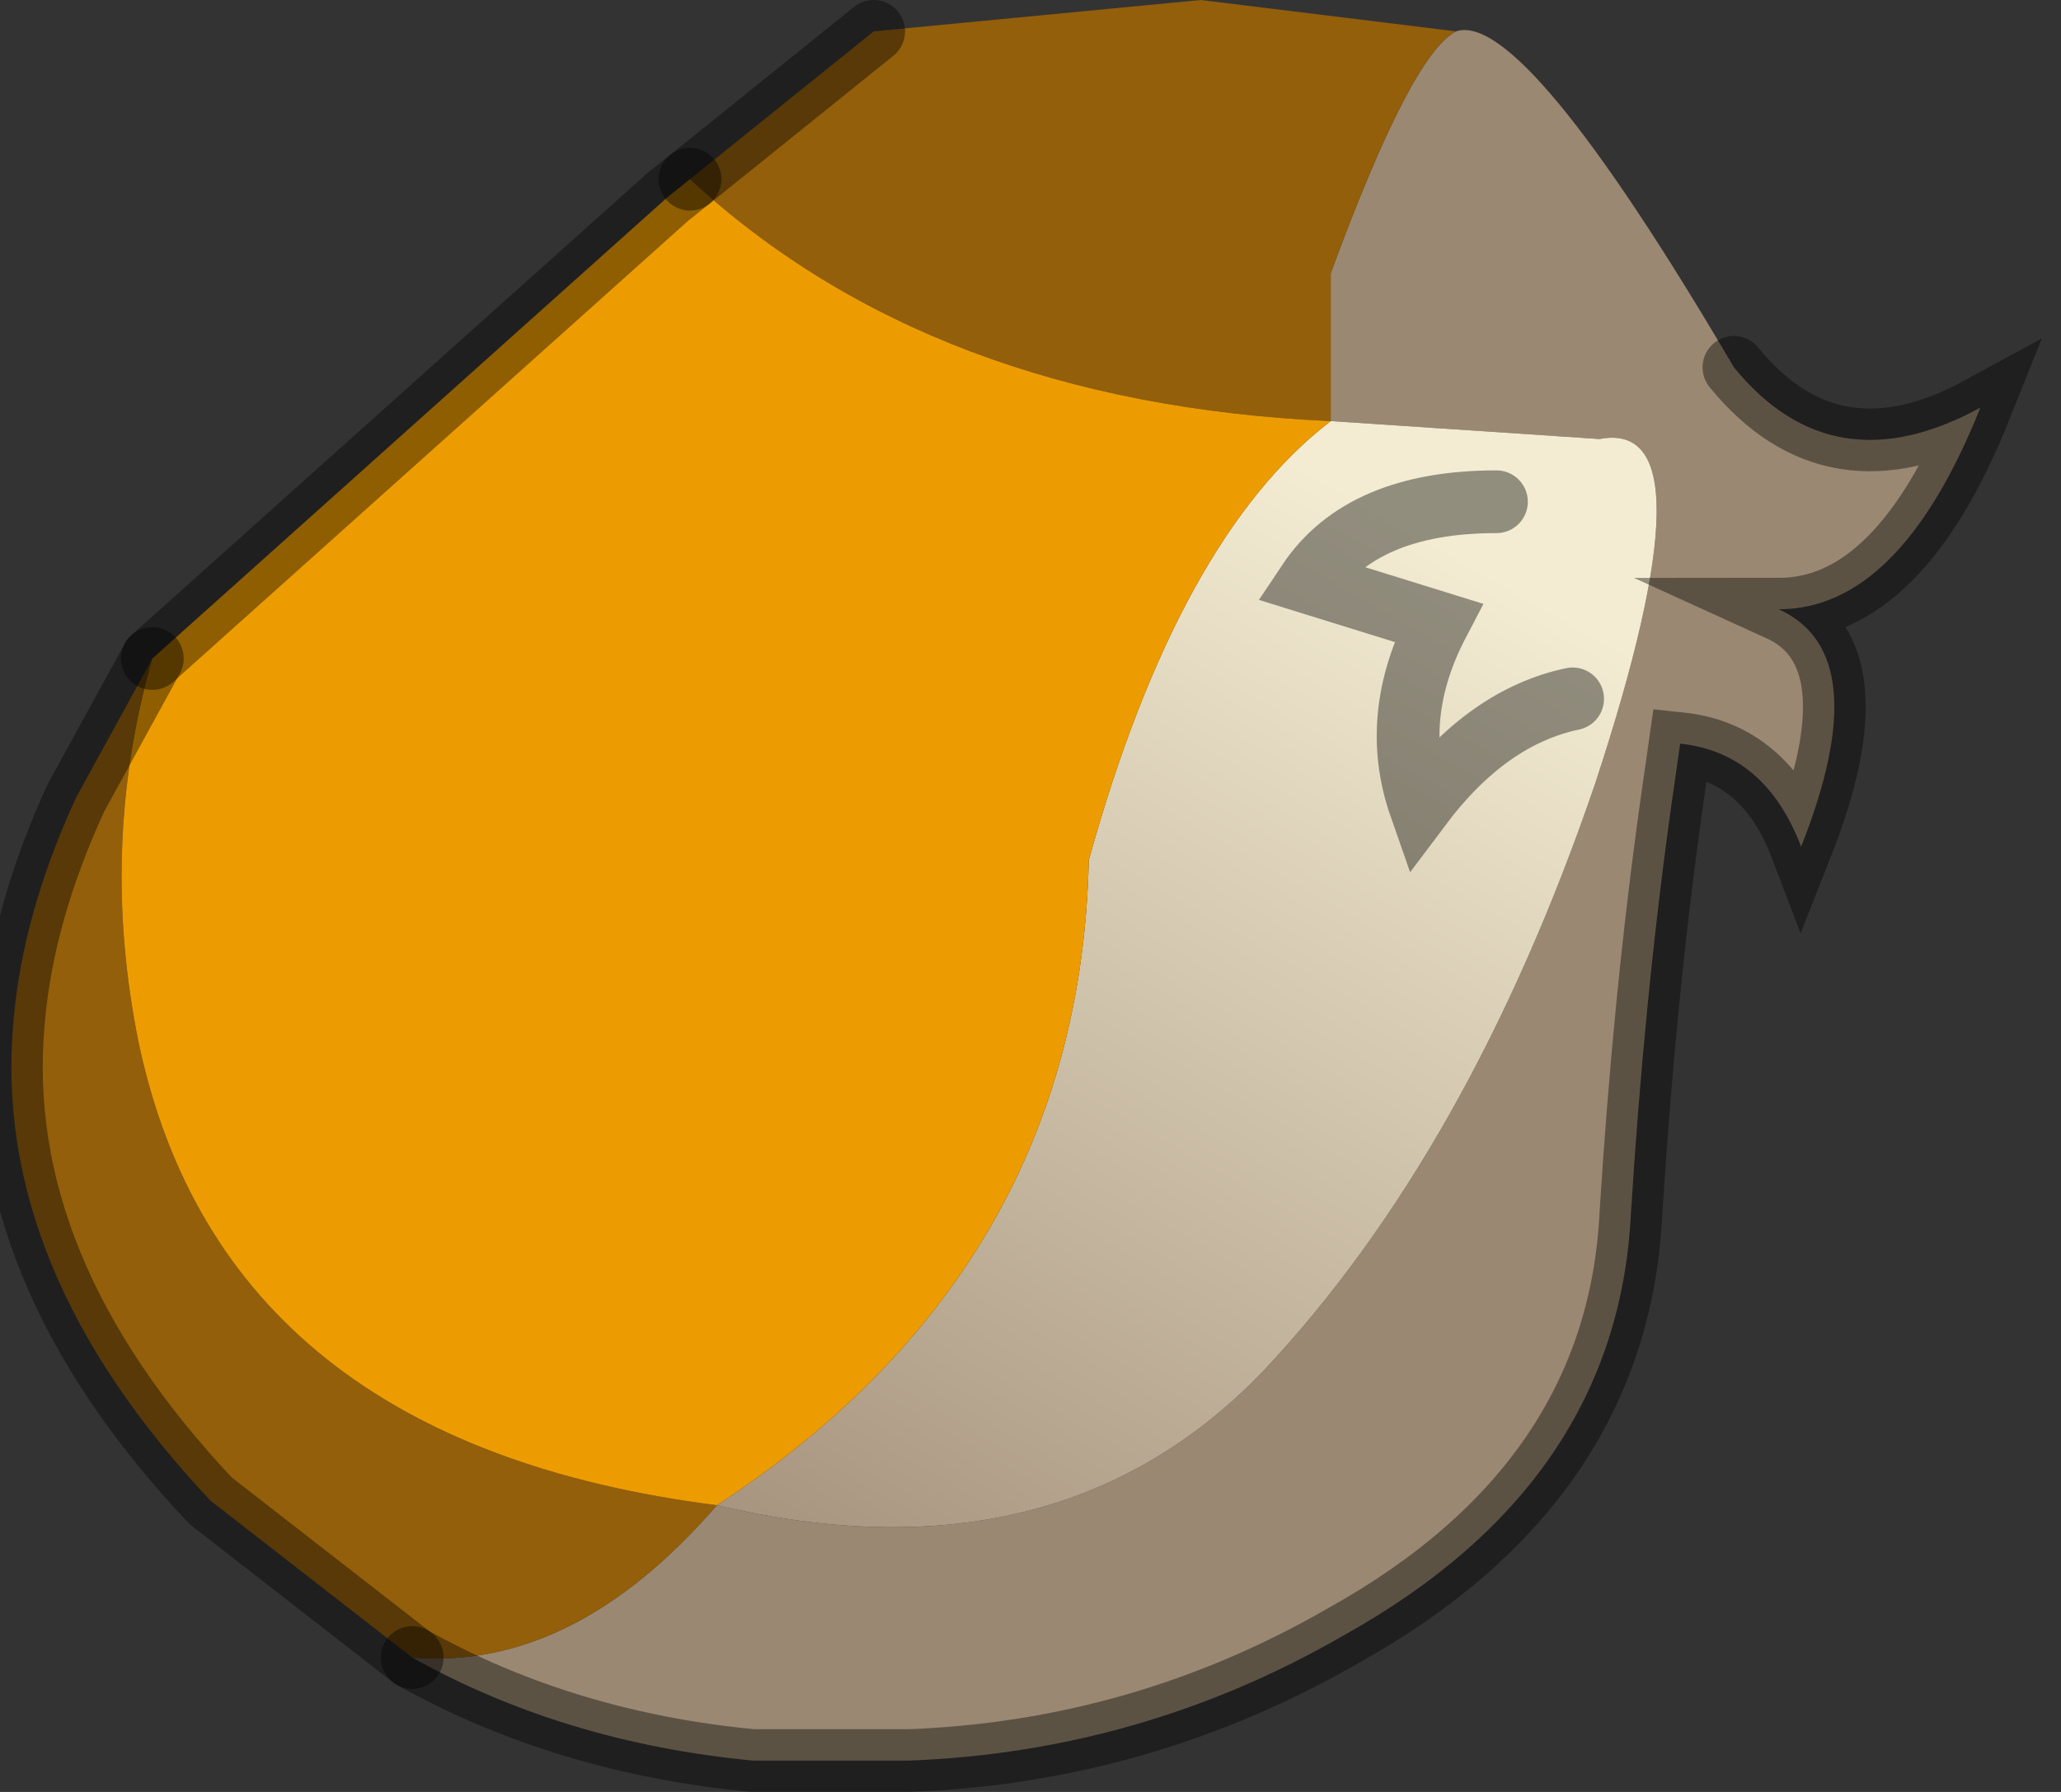 <?xml version="1.0" encoding="utf-8"?>
<svg version="1.1" id="Layer_1"
xmlns="http://www.w3.org/2000/svg"
xmlns:xlink="http://www.w3.org/1999/xlink"
width="23px" height="20px"
xml:space="preserve">
<rect width="100%" height="100%" fill="#333333" stroke="none"/>
<g id="PathID_2413" transform="matrix(1, 0, 0, 1, 9.55, 9.5)">
<path style="fill:#9A8872;fill-opacity:1" d="M9.8 -5.4Q10.9 -4.05 12.55 -4.95Q11.65 -2.7 10.3 -2.7Q11.4 -2.2 10.55 -0.05Q10.15 -1.1 9.2 -1.2L9.1 -0.5Q8.8 1.65 8.65 4.05Q8.5 7.05 5.45 8.75Q3.2 10.05 0.6 10.15L-1.15 10.15Q-3.25 9.95 -4.95 9Q-3.15 9.15 -1.55 7.3Q2.25 8.2 4.55 5.8Q6.85 3.35 8.25 -0.75Q9.6 -4.85 8.3 -4.6L5.3 -4.8L5.3 -6.45Q6.2 -8.9 6.7 -9.15Q7.45 -9.4 9.8 -5.4" />
<path style="fill:#935F0B;fill-opacity:1" d="M-1.85 -7.5L0.2 -9.15L3.85 -9.5L6.7 -9.15Q6.2 -8.9 5.3 -6.45L5.3 -4.8Q0.85 -5 -1.85 -7.5M-7.2 7.25Q-9.65 4.65 -9.4 1.9Q-9.3 0.7 -8.7 -0.6L-7.85 -2.15Q-8.45 -0.05 -8 2.15Q-7.05 6.6 -1.55 7.3Q-3.15 9.15 -4.95 9L-7.2 7.25" />
<linearGradient
id="LinearGradID_538" gradientUnits="userSpaceOnUse" gradientTransform="matrix(-0.005, 0.008, -0.007, -0.004, 3.1, 3.5)" spreadMethod ="pad" x1="-819.2" y1="0" x2="819.2" y2="0" >
<stop  offset="0" style="stop-color:#F3ECD2;stop-opacity:1" />
<stop  offset="1" style="stop-color:#9C8772;stop-opacity:1" />
</linearGradient>
<path style="fill:url(#LinearGradID_538) " d="M2.6 0.1Q3.6 -3.5 5.3 -4.8L8.3 -4.6Q9.6 -4.85 8.25 -0.75Q6.85 3.35 4.55 5.8Q2.25 8.2 -1.55 7.3Q2.5 4.65 2.6 0.1M8 -1.7Q7.05 -1.5 6.3 -0.5Q5.95 -1.5 6.5 -2.55L5.05 -3Q5.65 -3.9 7.15 -3.9Q5.65 -3.9 5.05 -3L6.5 -2.55Q5.95 -1.5 6.3 -0.5Q7.05 -1.5 8 -1.7" />
<path style="fill:#ED9C00;fill-opacity:1" d="M-2.1 -7.3L-1.85 -7.5Q0.85 -5 5.3 -4.8Q3.6 -3.5 2.6 0.1Q2.5 4.65 -1.55 7.3Q-7.05 6.6 -8 2.15Q-8.45 -0.05 -7.85 -2.15L-2.1 -7.3" />
<path style="fill:none;stroke-width:0.7;stroke-linecap:round;stroke-linejoin:miter;stroke-miterlimit:5;stroke:#000000;stroke-opacity:0.4" d="M-4.95 9Q-3.25 9.95 -1.15 10.15L0.6 10.15Q3.2 10.05 5.45 8.75Q8.5 7.05 8.65 4.05Q8.8 1.65 9.1 -0.5L9.2 -1.2Q10.15 -1.1 10.55 -0.05Q11.4 -2.2 10.3 -2.7Q11.65 -2.7 12.55 -4.95Q10.9 -4.05 9.8 -5.4" />
<path style="fill:none;stroke-width:0.7;stroke-linecap:round;stroke-linejoin:miter;stroke-miterlimit:5;stroke:#000000;stroke-opacity:0.4" d="M0.2 -9.15L-1.85 -7.5" />
<path style="fill:none;stroke-width:0.7;stroke-linecap:round;stroke-linejoin:miter;stroke-miterlimit:5;stroke:#000000;stroke-opacity:0.4" d="M-7.85 -2.15L-8.7 -0.6Q-9.3 0.7 -9.4 1.9Q-9.65 4.65 -7.2 7.25L-4.95 9" />
<path style="fill:none;stroke-width:0.7;stroke-linecap:round;stroke-linejoin:miter;stroke-miterlimit:5;stroke:#000000;stroke-opacity:0.4" d="M7.15 -3.9Q5.65 -3.9 5.05 -3L6.5 -2.55Q5.95 -1.5 6.3 -0.5Q7.05 -1.5 8 -1.7" />
<path style="fill:none;stroke-width:0.7;stroke-linecap:round;stroke-linejoin:miter;stroke-miterlimit:5;stroke:#000000;stroke-opacity:0.4" d="M-1.85 -7.5L-2.1 -7.3L-7.85 -2.15" />
</g>
</svg>
